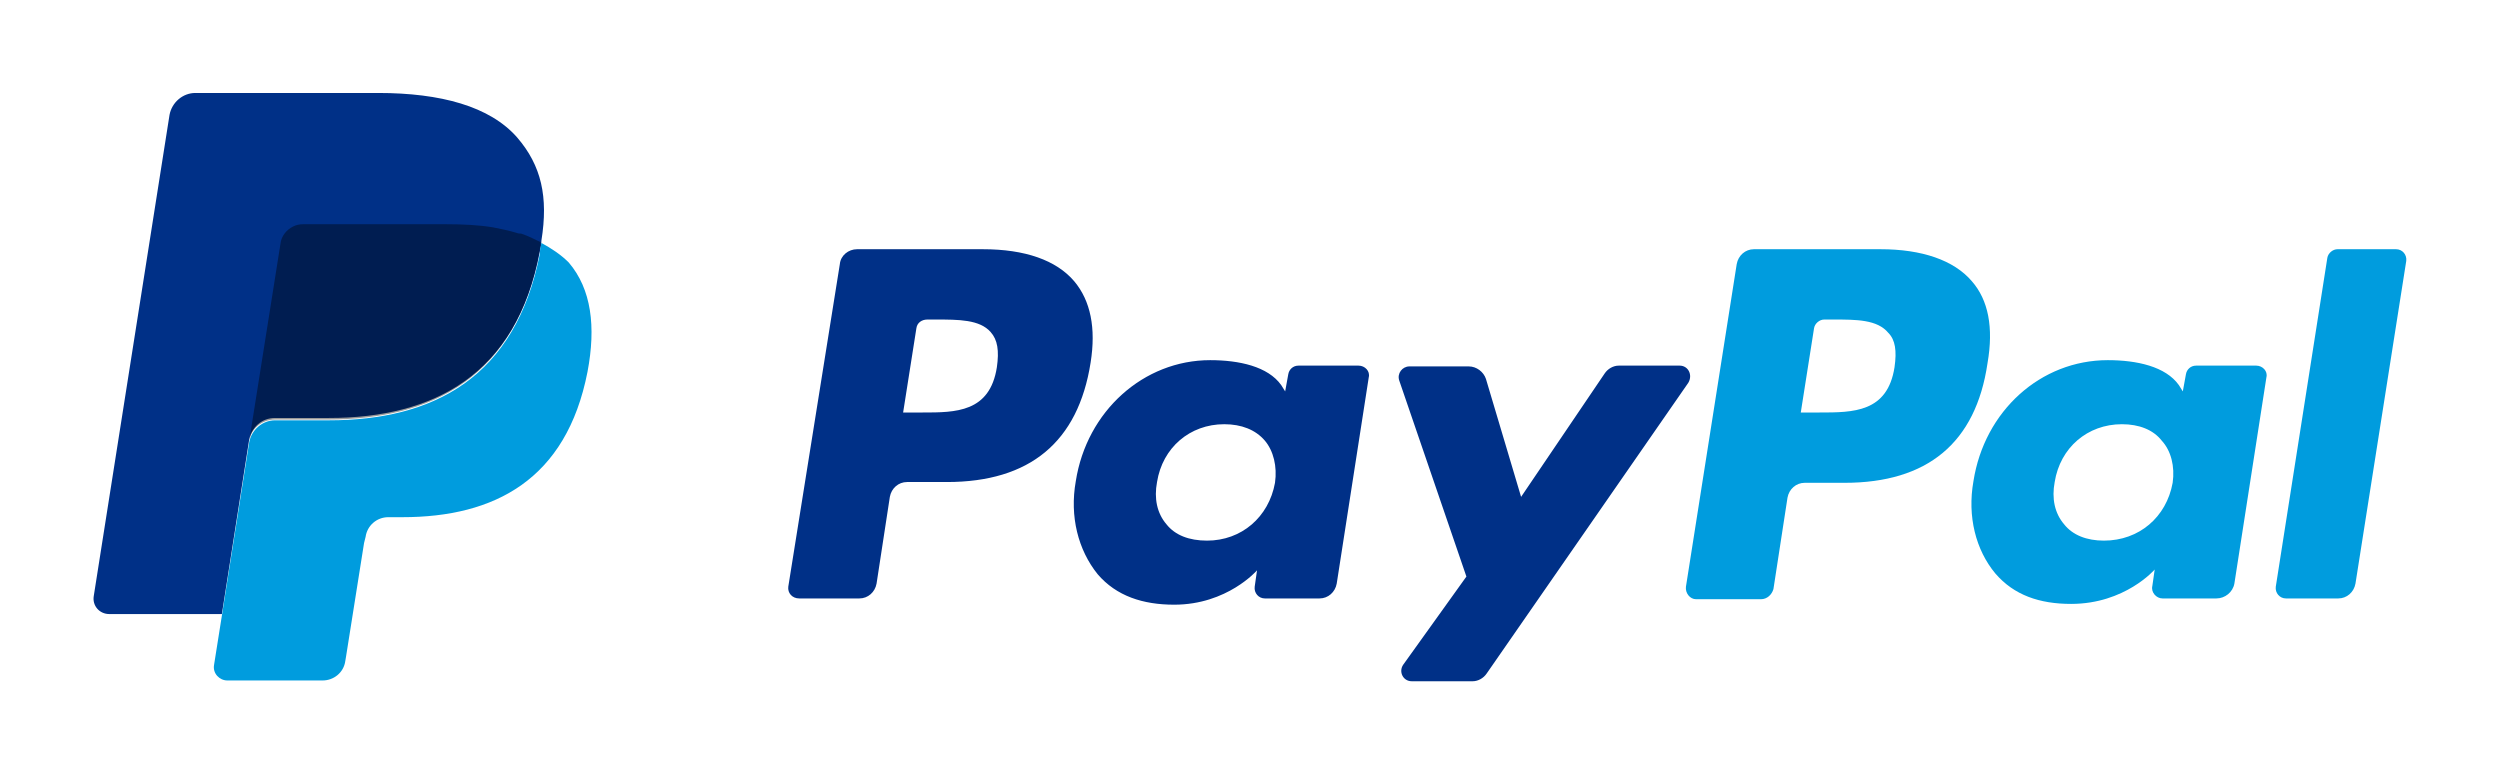 <?xml version="1.0" encoding="utf-8"?>
<!-- Generator: Adobe Illustrator 19.0.0, SVG Export Plug-In . SVG Version: 6.00 Build 0)  -->
<svg version="1.1" id="Layer_1" xmlns="http://www.w3.org/2000/svg" xmlns:xlink="http://www.w3.org/1999/xlink" x="0px" y="0px"
	 viewBox="-137 370.9 320 100" style="enable-background:new -137 370.9 320 100;" xml:space="preserve">
<path style="fill:#003087;" d="M-70.8,388.5c-3.5-4-9.8-5.7-17.8-5.7H-112c-1.6,0-3,1.2-3.3,2.8l-9.7,61.6c-0.2,1.2,0.7,2.3,2,2.3
	h14.4l3.6-23l-0.1,0.7c0.3-1.6,1.6-2.8,3.3-2.8h6.9c13.4,0,24-5.5,27-21.3c0.1-0.5,0.2-0.9,0.2-1.4
	C-66.8,396.1-67.7,392.1-70.8,388.5"/>
<path style="fill:#009CDE;" d="M-67.7,402c-0.1,0.5-0.2,0.9-0.2,1.4c-3.1,15.8-13.6,21.3-27,21.3h-6.9c-1.6,0-3,1.2-3.3,2.8
	l-3.5,22.2l-1,6.3c-0.2,1.1,0.7,2,1.7,2h12.2c1.4,0,2.7-1,2.9-2.5l0.1-0.6l2.3-14.5l0.2-0.8c0.2-1.4,1.4-2.5,2.9-2.5h1.8
	c11.8,0,21-4.8,23.7-18.6c1.1-5.8,0.5-10.6-2.4-14C-65.2,403.5-66.4,402.7-67.7,402"/>
<path style="fill:#003087;" d="M-11.2,402.8h-16.1c-1.1,0-2.1,0.8-2.2,1.9l-6.6,41.3c-0.1,0.8,0.5,1.5,1.4,1.5h7.7
	c1.1,0,2-0.8,2.2-1.9l1.7-11.1c0.2-1.1,1.1-1.9,2.2-1.9h5.1c10.6,0,16.8-5.1,18.4-15.3c0.7-4.4,0-7.9-2.1-10.4
	C-1.8,404.2-5.8,402.8-11.2,402.8 M-9.4,417.9c-0.9,5.8-5.3,5.8-9.5,5.8h-2.5l1.7-10.8c0.1-0.7,0.7-1.1,1.4-1.1h1.1
	c2.9,0,5.6,0,7,1.6C-9.3,414.4-9.1,415.8-9.4,417.9 M36.9,417.7h-7.7c-0.7,0-1.2,0.5-1.3,1.1l-0.4,2.2l-0.5-0.8
	c-1.7-2.4-5.4-3.2-9.1-3.2c-8.5,0-15.8,6.5-17.2,15.5c-0.8,4.5,0.3,8.8,2.8,11.9c2.4,2.8,5.8,3.9,9.8,3.9c6.8,0,10.6-4.4,10.6-4.4
	l-0.3,2.1c-0.1,0.8,0.5,1.5,1.3,1.5h7c1.1,0,2-0.8,2.2-1.9l4.1-26.4C38.4,418.4,37.7,417.7,36.9,417.7 M26.2,432.7
	c-0.8,4.4-4.3,7.4-8.7,7.4c-2.3,0-4.1-0.7-5.2-2.1c-1.2-1.4-1.6-3.3-1.2-5.4c0.7-4.4,4.2-7.4,8.6-7.4c2.2,0,4,0.7,5.2,2.1
	C26,428.6,26.5,430.6,26.2,432.7 M78,417.7h-7.8c-0.7,0-1.4,0.4-1.8,1l-10.7,15.8l-4.5-15.1c-0.3-0.9-1.2-1.6-2.2-1.6h-7.6
	c-0.9,0-1.6,0.9-1.3,1.8l8.6,25.1l-8.1,11.3c-0.6,0.9,0,2.1,1.1,2.1h7.8c0.7,0,1.4-0.4,1.8-1l25.8-37.2
	C79.7,418.9,79.1,417.7,78,417.7"/>
<path style="opacity:0.4;enable-background:new    ;" d="M-70.9,400.7c-1-0.3-2-0.5-3-0.7c-1.8-0.3-3.9-0.4-6-0.4h-18.3
	c-0.5,0-0.9,0.1-1.3,0.3c-0.8,0.4-1.5,1.2-1.6,2.2l-3.9,24.6l-0.1,0.7c0.2-1.6,1.6-2.8,3.3-2.8h6.8c13.4,0,24-5.5,27-21.3
	c0.1-0.5,0.2-0.9,0.2-1.4c-0.8-0.4-1.6-0.8-2.5-1.1C-70.4,400.8-70.7,400.8-70.9,400.7"/>
<path style="fill:#009CDE;" d="M115.4,406.9c-2.3-2.7-6.4-4.1-11.7-4.1H87.5c-1.1,0-2,0.8-2.2,1.9L78.8,446
	c-0.1,0.8,0.5,1.6,1.3,1.6h8.3c0.8,0,1.4-0.6,1.6-1.3l1.8-11.7c0.2-1.1,1.1-1.9,2.2-1.9h5.1c10.6,0,16.8-5.1,18.3-15.3
	C118.2,412.8,117.5,409.3,115.4,406.9z M105.5,417.9c-0.9,5.8-5.3,5.8-9.6,5.8h-2.4l1.7-10.8c0.1-0.6,0.7-1.1,1.3-1.1h1.2
	c2.9,0,5.6,0,7,1.7C105.6,414.4,105.8,415.8,105.5,417.9z"/>
<path style="fill:#009CDE;" d="M151.8,417.7L151.8,417.7h-7.7c-0.7,0-1.2,0.5-1.3,1.1l-0.4,2.2l-0.5-0.8c-1.7-2.4-5.4-3.2-9.1-3.2
	c-8.6,0-15.8,6.5-17.2,15.5c-0.8,4.5,0.3,8.8,2.8,11.8c2.4,2.8,5.7,3.9,9.7,3.9c6.9,0,10.7-4.4,10.7-4.4l-0.3,2.1
	c-0.2,0.8,0.5,1.6,1.3,1.6h6.9c1.1,0,2.1-0.8,2.3-1.9l4.1-26.4C153.3,418.4,152.6,417.7,151.8,417.7z M141.1,432.7
	c-0.8,4.4-4.3,7.4-8.8,7.4c-2.2,0-4-0.7-5.1-2.1c-1.2-1.4-1.6-3.3-1.2-5.4c0.7-4.4,4.2-7.4,8.6-7.4c2.2,0,4,0.7,5.1,2.1
	C140.9,428.6,141.4,430.6,141.1,432.7z"/>
<path style="fill:#009CDE;" d="M160.9,403.9l-6.6,42.1c-0.1,0.8,0.5,1.5,1.3,1.5h6.7c1.1,0,2-0.8,2.2-1.9l6.5-41.3
	c0.1-0.8-0.5-1.5-1.3-1.5h-7.5C161.6,402.8,161,403.3,160.9,403.9"/>
</svg>
